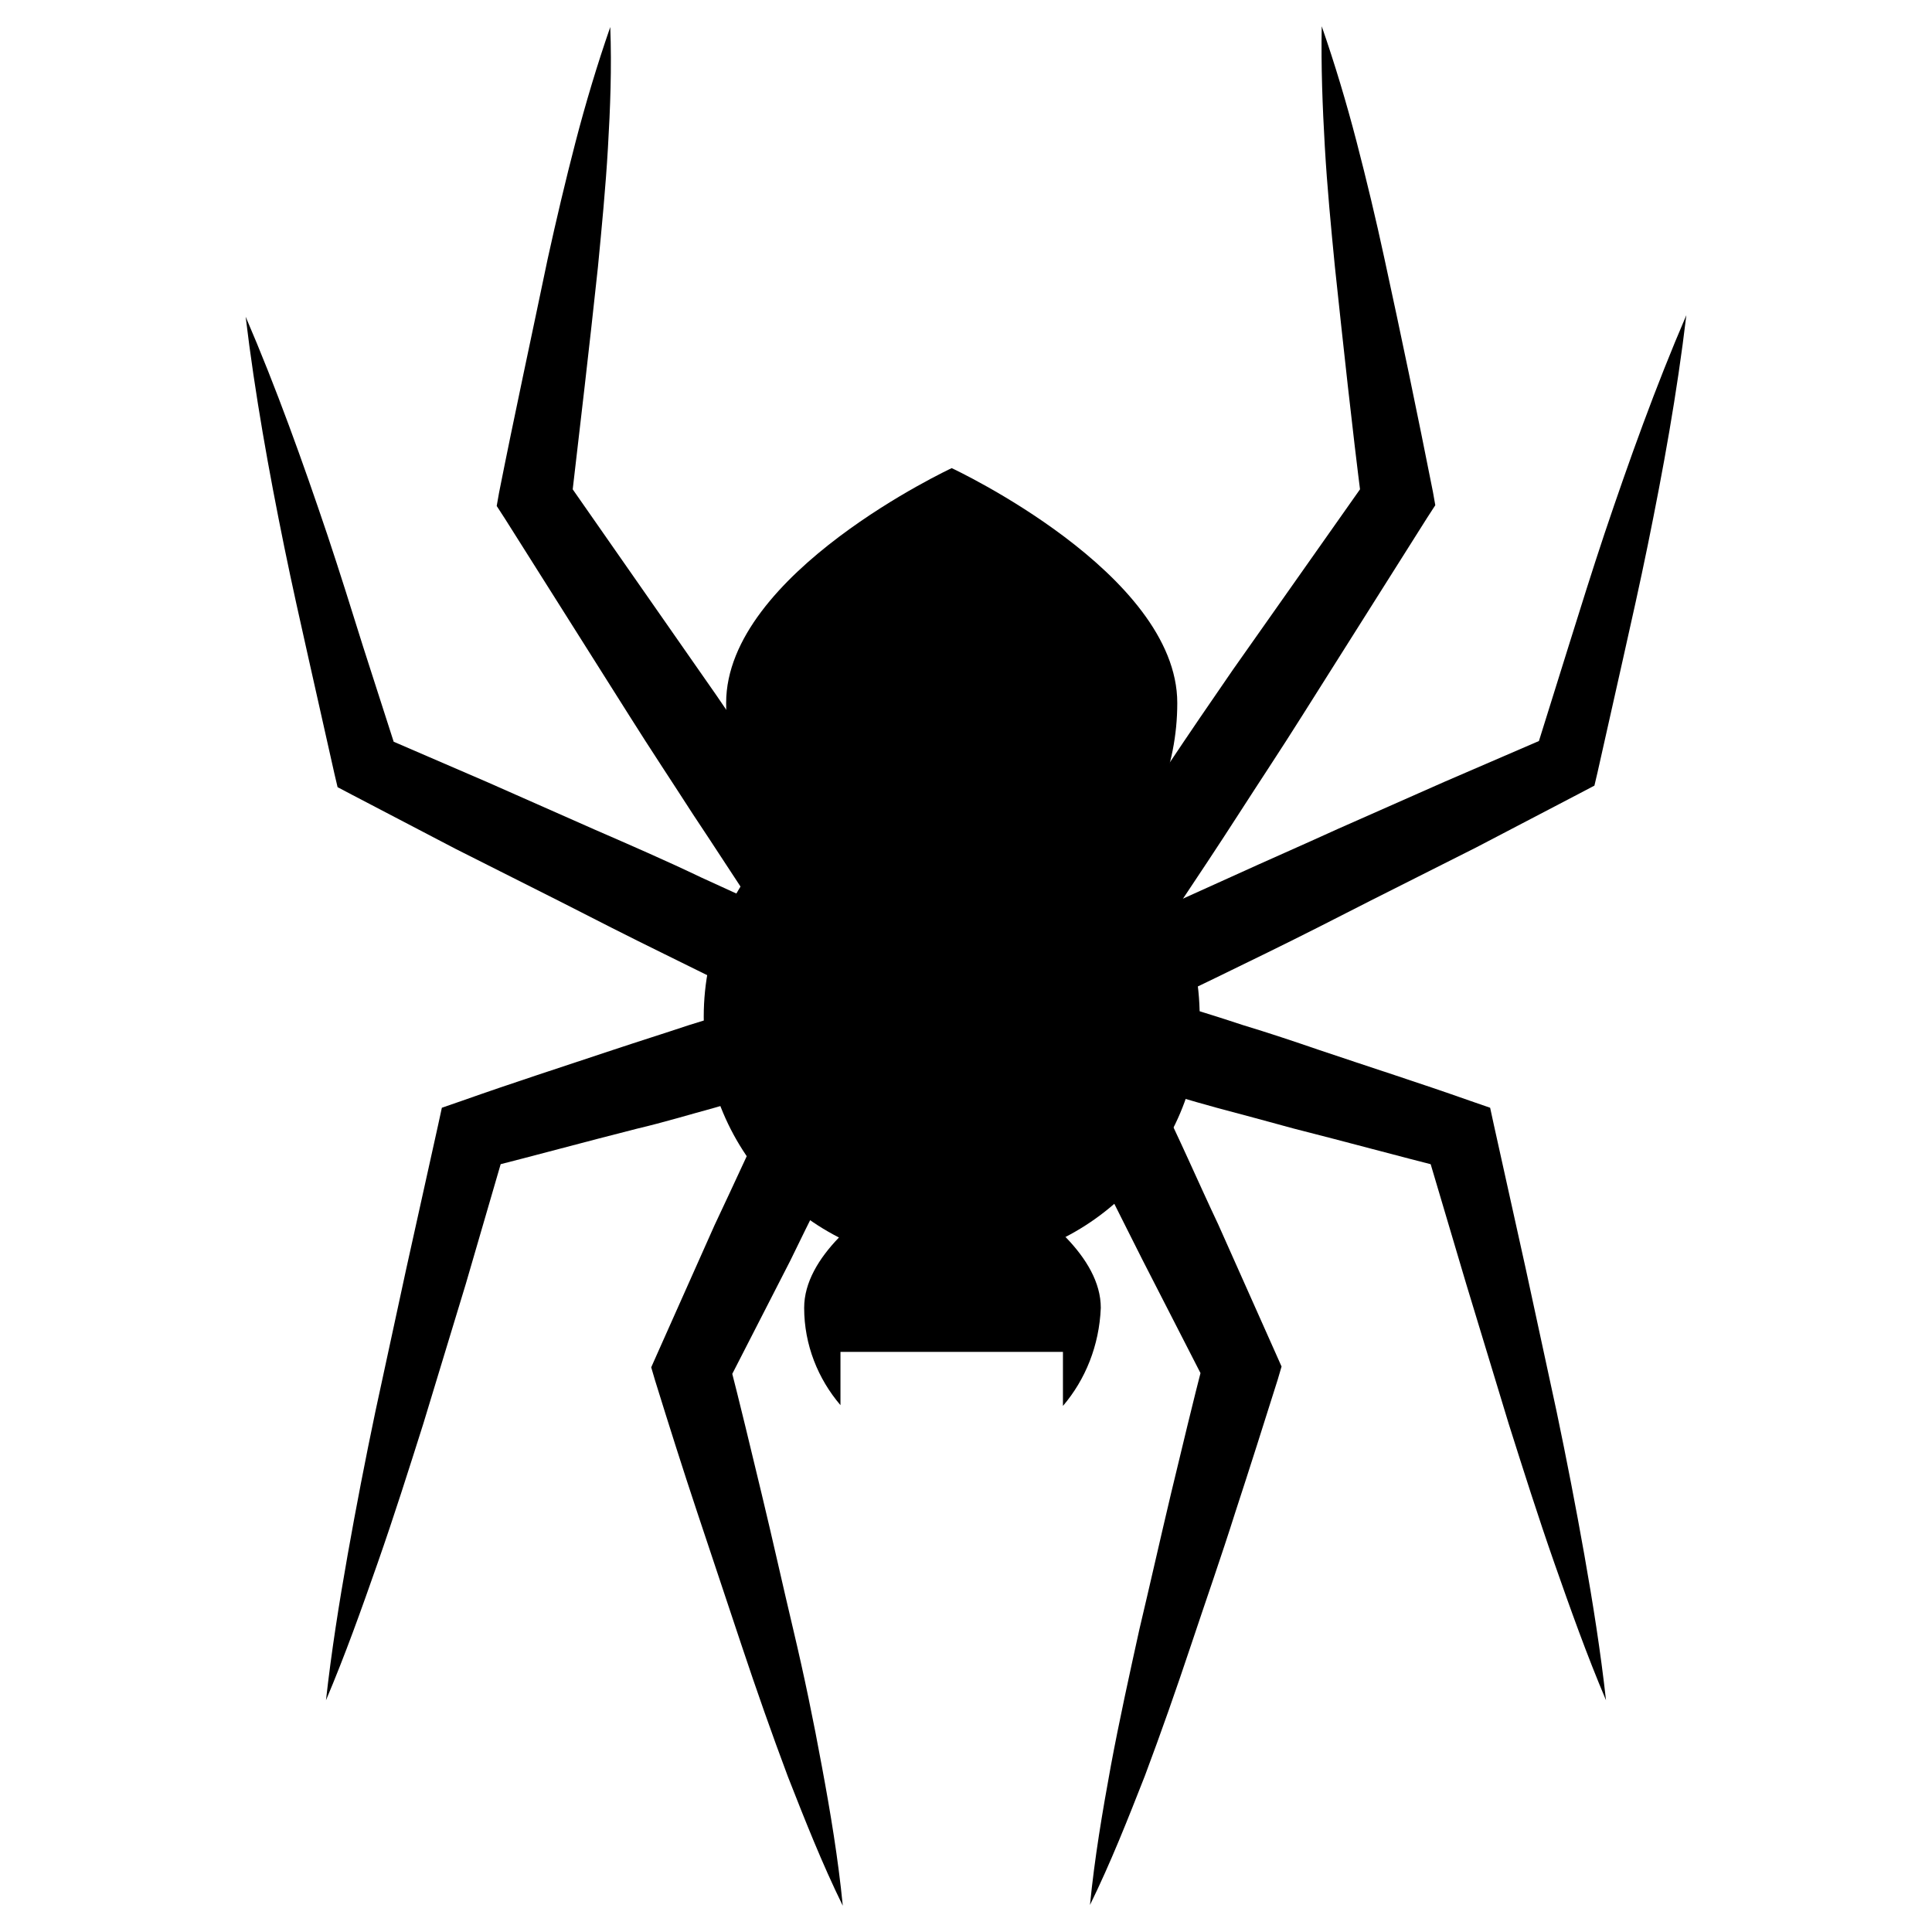 <?xml version="1.0" encoding="utf-8"?>
<!-- Generator: Adobe Illustrator 26.5.0, SVG Export Plug-In . SVG Version: 6.00 Build 0)  -->
<svg version="1.1" id="Layer_1" xmlns="http://www.w3.org/2000/svg" xmlns:xlink="http://www.w3.org/1999/xlink" x="0px" y="0px"
	 viewBox="0 0 250.1 250.1" style="enable-background:new 0 0 250.1 250.1;" xml:space="preserve">
<g>
	<g>
		<g>
			<path d="M152.4,91c0,16.8-13.1,30.4-29.2,30.4S94,107.8,94,91c0-16.8,29.2-30.4,29.2-30.4S152.4,74.2,152.4,91z"/>
			<path d="M137.6,182V175h-28.8v6.9c-2.9-3.4-4.7-7.8-4.7-12.6c0-3.3,1.9-6.4,4.5-9.1c5.7-6,14.7-10,14.7-10s9,4,14.7,10
				c2.6,2.7,4.5,5.8,4.5,9.1C142.3,174.2,140.5,178.6,137.6,182z"/>
			<circle cx="123.2" cy="131.6" r="32.1"/>
		</g>
		<path d="M98,118c-2.8-4.2-5.5-8.4-8.3-12.6c-2.7-4.2-5.5-8.4-8.2-12.7L65.4,67.2l-1.1-1.7l0.3-1.7c2-10.1,4.2-20.2,6.3-30.3
			c1.1-5,2.3-10.1,3.6-15.1c1.3-5,2.8-10,4.5-14.9C79.2,8.8,79,14,78.7,19.1c-0.3,5.2-0.8,10.3-1.3,15.5
			c-1.1,10.3-2.3,20.5-3.5,30.8L73.2,62l17.3,24.8c2.9,4.1,5.7,8.3,8.5,12.5c2.8,4.2,5.7,8.3,8.4,12.5L98,118z"/>
		<path d="M99.6,130.1c-4.6-2.1-9.1-4.4-13.6-6.6c-4.5-2.2-9-4.5-13.5-6.8l-13.5-6.8l-13.4-7l-1.9-1l-0.4-1.7l-3.3-14.7
			c-1.1-4.9-2.2-9.8-3.2-14.7c-2-9.8-3.8-19.8-5-29.8c4,9.3,7.4,18.8,10.6,28.3c1.6,4.8,3.1,9.6,4.6,14.4L51.6,98l-2.3-2.7l13.9,6
			l13.8,6.1c4.6,2,9.2,4,13.8,6.2c4.6,2.1,9.2,4.2,13.7,6.3L99.6,130.1z"/>
		<path d="M102.4,140.5c-3.3,1-6.6,1.9-9.9,2.9c-3.3,0.9-6.6,1.9-10,2.7c-6.7,1.7-13.3,3.5-20,5.2l3.1-3.3l-5.3,18.2l-5.5,18.1
			c-1.9,6-3.8,12-5.9,18c-2.1,6-4.2,11.9-6.7,17.8c0.7-6.3,1.7-12.6,2.8-18.8c1.1-6.2,2.3-12.4,3.6-18.6l4-18.5l4.1-18.5l0.5-2.3
			l2.6-0.9c6.5-2.3,13-4.4,19.6-6.6c3.3-1.1,6.5-2.1,9.8-3.2c3.3-1,6.6-2.1,9.9-3.1L102.4,140.5z"/>
		<path d="M110.3,146.9c-2.6,5.5-5.4,10.9-8,16.3l-8.3,16.2l0.3-3.5c1.5,5.8,2.9,11.7,4.3,17.5c1.4,5.8,2.7,11.7,4.1,17.6
			c1.4,5.9,2.6,11.7,3.7,17.7c1.1,5.9,2.1,11.9,2.7,18c-2.7-5.5-4.9-11.1-7.1-16.7c-2.1-5.6-4.1-11.3-6-17
			c-1.9-5.7-3.8-11.4-5.7-17.1c-1.9-5.7-3.7-11.4-5.5-17.2l-0.5-1.7l0.8-1.8l7.4-16.6c2.6-5.5,5.1-11,7.7-16.5L110.3,146.9z"/>
		<path d="M142.7,111.7c2.8-4.2,5.6-8.4,8.4-12.5c2.8-4.2,5.6-8.3,8.5-12.5L177,62l-0.7,3.3c-1.3-10.2-2.4-20.5-3.5-30.8
			c-0.5-5.1-1-10.3-1.3-15.5c-0.3-5.2-0.5-10.4-0.4-15.6c1.7,4.9,3.2,9.9,4.5,14.9c1.3,5,2.5,10,3.6,15.1
			c2.2,10.1,4.3,20.2,6.3,30.3l0.3,1.7l-1.1,1.7l-16.1,25.5c-2.7,4.3-5.5,8.5-8.2,12.7c-2.7,4.2-5.5,8.4-8.3,12.6L142.7,111.7z"/>
		<path d="M145.7,119.8c4.5-2.2,9.1-4.2,13.7-6.3c4.6-2.1,9.2-4.1,13.8-6.2l13.8-6.1l13.9-6l-2.3,2.7l4.5-14.4
			c1.5-4.8,3-9.6,4.6-14.4c3.2-9.5,6.6-19,10.6-28.3c-1.2,10.1-3,20-5,29.8c-1,4.9-2.1,9.8-3.2,14.7l-3.3,14.7l-0.4,1.7l-1.9,1
			l-13.4,7l-13.5,6.8c-4.5,2.3-9,4.6-13.5,6.8c-4.5,2.2-9,4.4-13.6,6.6L145.7,119.8z"/>
		<path d="M151,129.6c3.3,1,6.6,2,9.9,3.1c3.3,1,6.6,2.1,9.8,3.2c6.5,2.2,13.1,4.3,19.6,6.6l2.6,0.9l0.5,2.3l4.1,18.5l4,18.5
			c1.3,6.2,2.5,12.4,3.6,18.6c1.1,6.2,2.1,12.5,2.8,18.8c-2.5-5.9-4.6-11.8-6.7-17.8c-2.1-6-4-12-5.9-18l-5.5-18.1l-5.4-18.2
			l3.1,3.3c-6.7-1.7-13.3-3.5-20-5.2c-3.3-0.9-6.6-1.8-10-2.7c-3.3-0.9-6.6-1.9-9.9-2.9L151,129.6z"/>
		<path d="M150,142c2.7,5.4,5.1,11,7.7,16.5l7.4,16.6l0.8,1.8l-0.5,1.7c-1.8,5.7-3.6,11.4-5.5,17.2c-1.8,5.7-3.8,11.4-5.7,17.1
			c-1.9,5.7-3.9,11.4-6,17c-2.2,5.6-4.4,11.2-7.1,16.7c0.6-6.1,1.6-12,2.7-18c1.1-5.9,2.4-11.8,3.7-17.7c1.4-5.9,2.7-11.7,4.1-17.6
			c1.4-5.8,2.8-11.7,4.3-17.5l0.3,3.5l-8.3-16.2c-2.7-5.4-5.5-10.8-8-16.3L150,142z"/>
	</g>
</g>
</svg>
